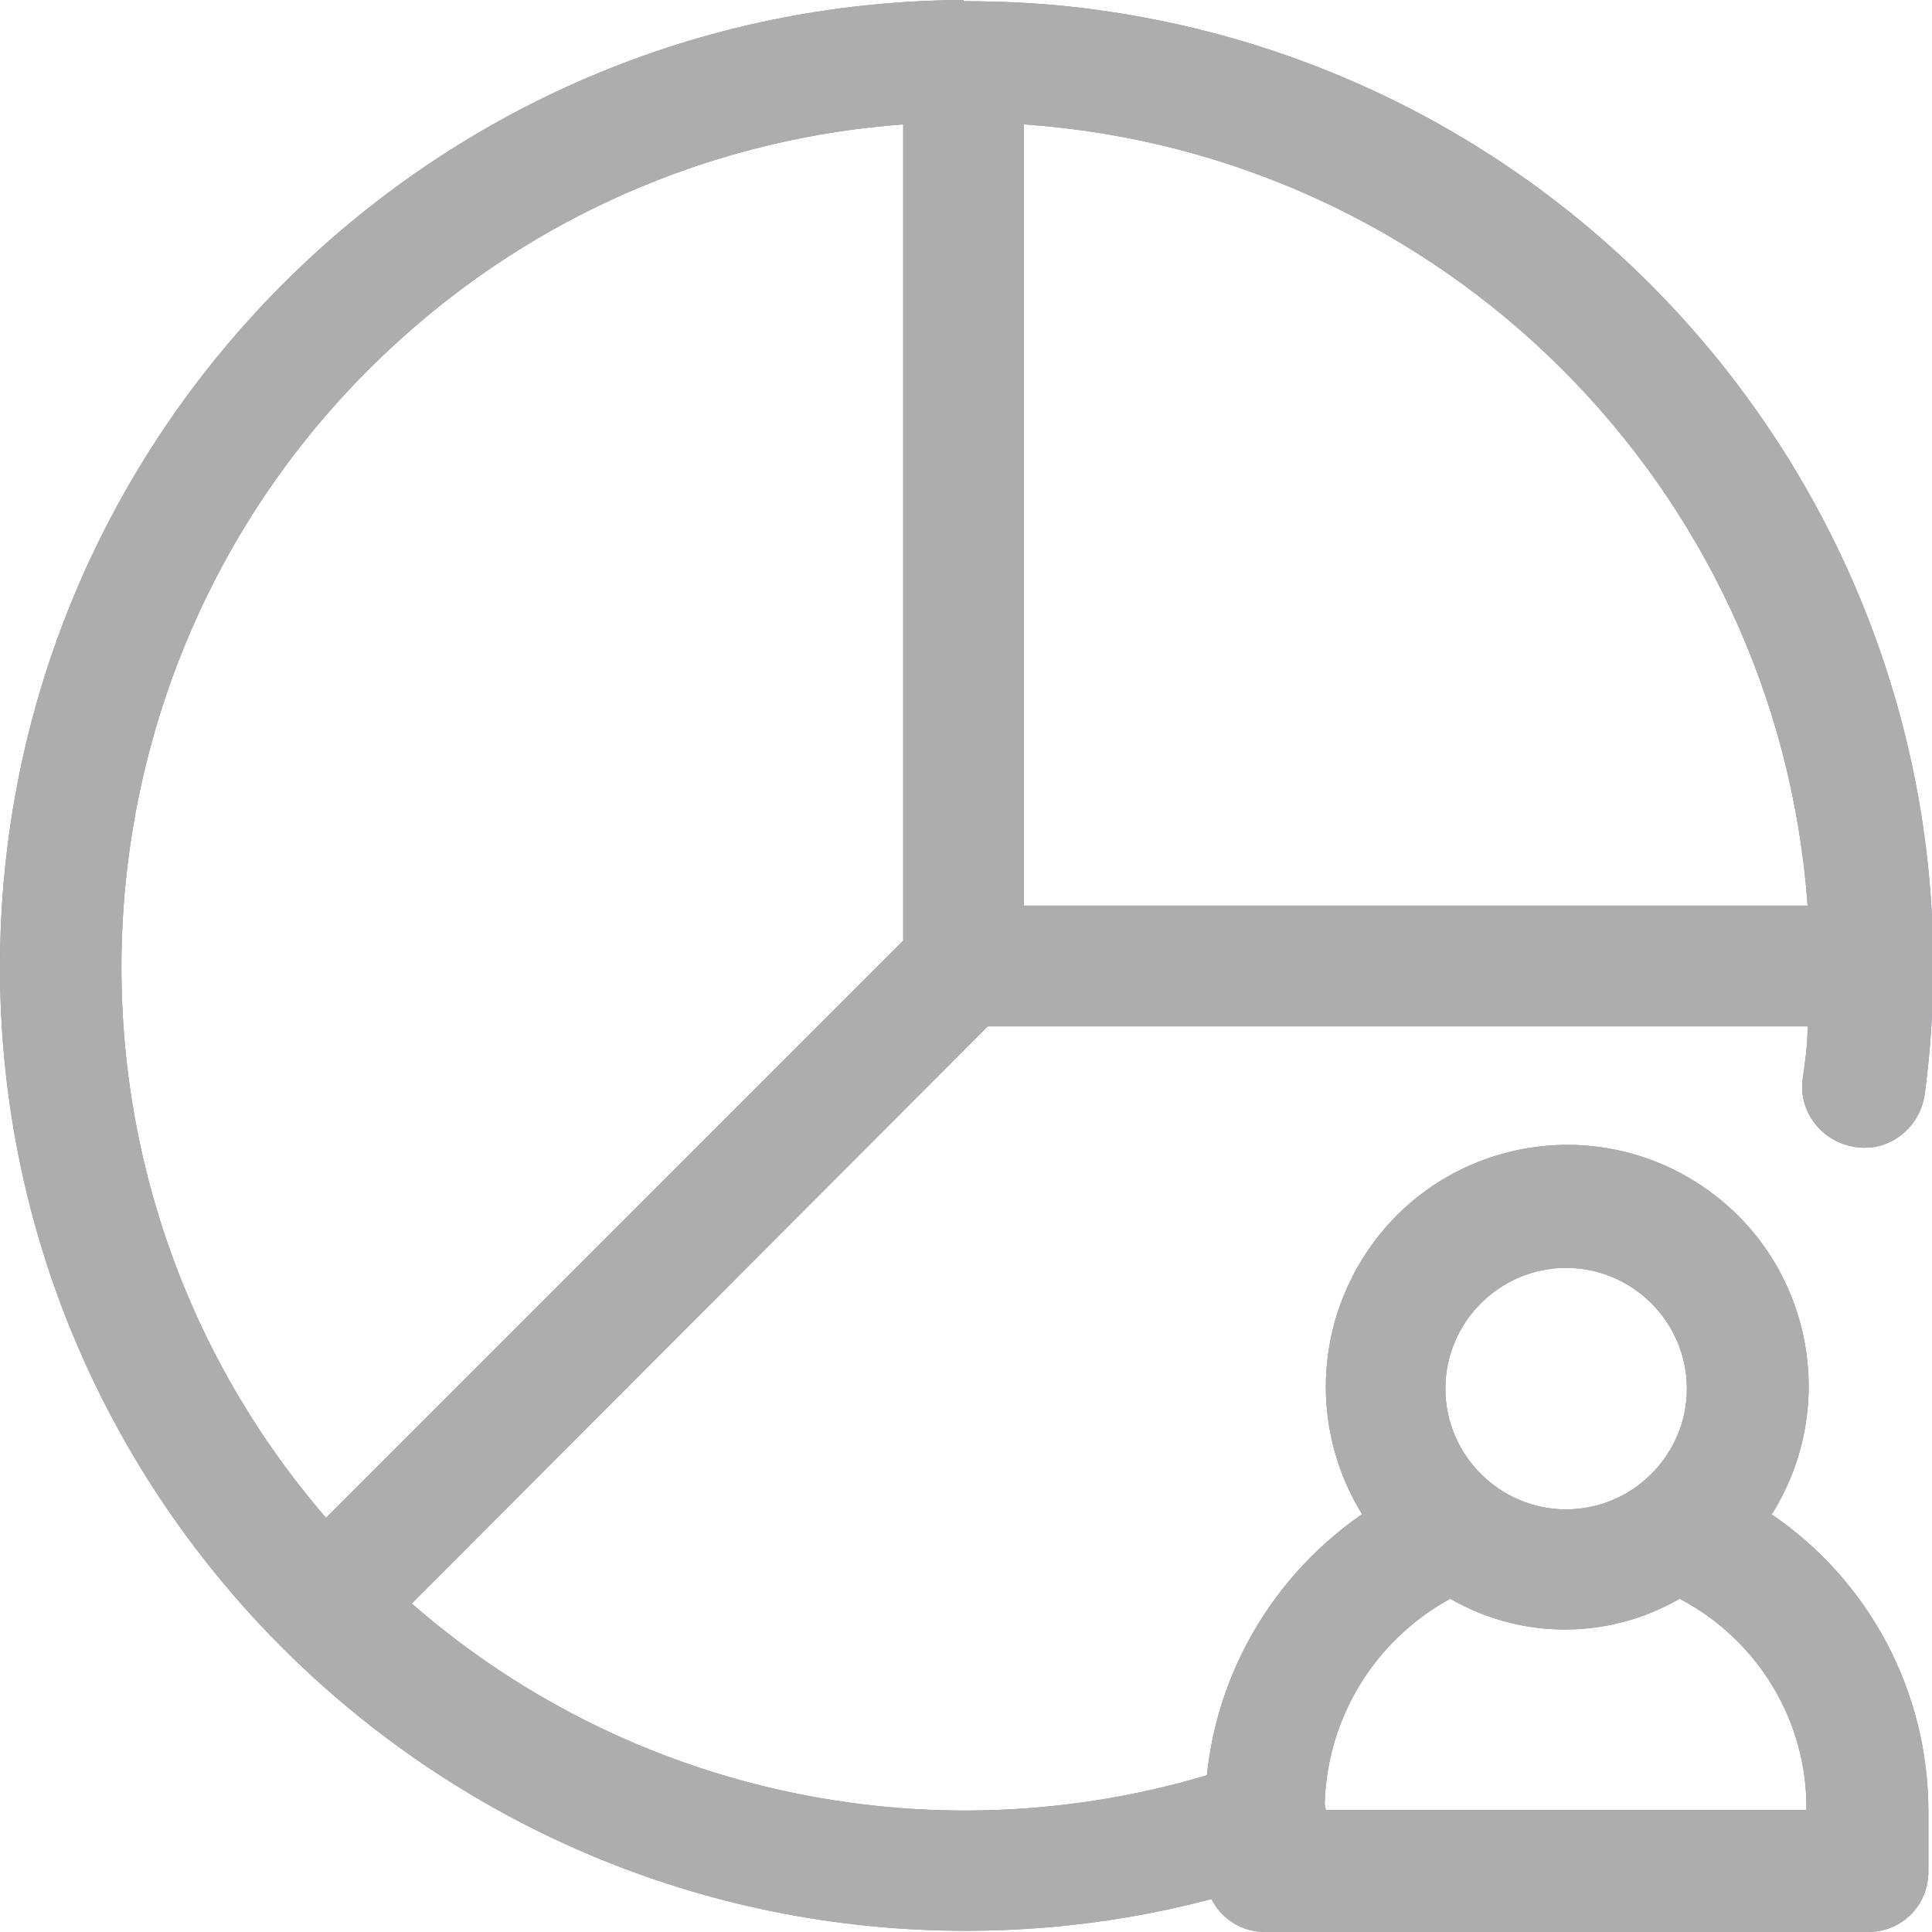 <?xml version="1.0" encoding="UTF-8"?><svg id="Layer_1" xmlns="http://www.w3.org/2000/svg" viewBox="0 0 16 16"><defs><style>.cls-1{fill:#8A8BB5;}.cls-2{fill:#adadad;}</style></defs><g id="segments"><g id="Group_196"><g id="Diagram"><path id="Path_339" class="cls-1" d="M7.98,0C3.57.02,0,3.6,0,8.01c0,4.41,3.59,7.98,8,7.98.9,0,1.79-.15,2.64-.45.26-.08.41-.37.32-.63-.08-.24-.32-.39-.57-.34-.03,0-.06.02-.08.03-2.37.83-5.01.33-6.9-1.32l4.77-4.78h6.79c0,.15-.02.29-.04.43-.04.28.16.53.44.57s.53-.16.57-.44C16.52,4.69,13.45.67,9.07.08h0c-.36-.05-.73-.07-1.09-.07h0ZM14.97,7.5h-6.49V1.03c3.47.24,6.24,3,6.49,6.47h0ZM7.48,1.03v6.76l-4.78,4.78C.18,9.65.51,5.23,3.43,2.71c1.13-.98,2.55-1.57,4.05-1.68h0Z"/><path id="Path_340" class="cls-1" d="M14.68,12.53c.58-.94.29-2.17-.65-2.75s-2.17-.29-2.75.65c-.4.65-.4,1.46,0,2.11-.81.56-1.3,1.48-1.3,2.46v.5c0,.28.22.5.5.5h4.99c.28,0,.5-.22.5-.5v-.5c0-.99-.49-1.91-1.3-2.46h0ZM12.97,10.5c.55,0,1,.45,1,1s-.45,1-1,1-1-.45-1-1,.45-1,1-1ZM10.97,14.99c0-.73.4-1.4,1.04-1.75.59.34,1.31.34,1.9,0,.65.34,1.06,1.02,1.05,1.75h-3.99Z"/></g></g><g id="Group_196-2"><g id="Diagram-2"><path id="Path_339-2" class="cls-2" d="M7.98,0C3.57.02,0,3.6,0,8.01c0,4.41,3.59,7.98,8,7.98.9,0,1.79-.15,2.64-.45.26-.08.41-.37.32-.63-.08-.24-.32-.39-.57-.34-.03,0-.06.02-.08.03-2.37.83-5.01.33-6.9-1.32l4.77-4.78h6.79c0,.15-.02.29-.04.43-.04.28.16.53.44.57s.53-.16.57-.44C16.52,4.69,13.45.67,9.07.08h0c-.36-.05-.73-.07-1.09-.07h0ZM14.97,7.5h-6.49V1.03c3.47.24,6.24,3,6.49,6.47h0ZM7.48,1.03v6.76l-4.78,4.78C.18,9.65.51,5.23,3.43,2.71c1.13-.98,2.55-1.57,4.05-1.68h0Z"/><path id="Path_340-2" class="cls-2" d="M14.68,12.53c.58-.94.29-2.17-.65-2.75s-2.17-.29-2.75.65c-.4.65-.4,1.46,0,2.11-.81.56-1.3,1.48-1.3,2.46v.5c0,.28.22.5.5.5h4.99c.28,0,.5-.22.5-.5v-.5c0-.99-.49-1.91-1.3-2.46h0ZM12.97,10.5c.55,0,1,.45,1,1s-.45,1-1,1-1-.45-1-1,.45-1,1-1ZM10.97,14.99c0-.73.4-1.4,1.04-1.75.59.34,1.31.34,1.9,0,.65.34,1.06,1.02,1.05,1.75h-3.99Z"/></g></g></g></svg>